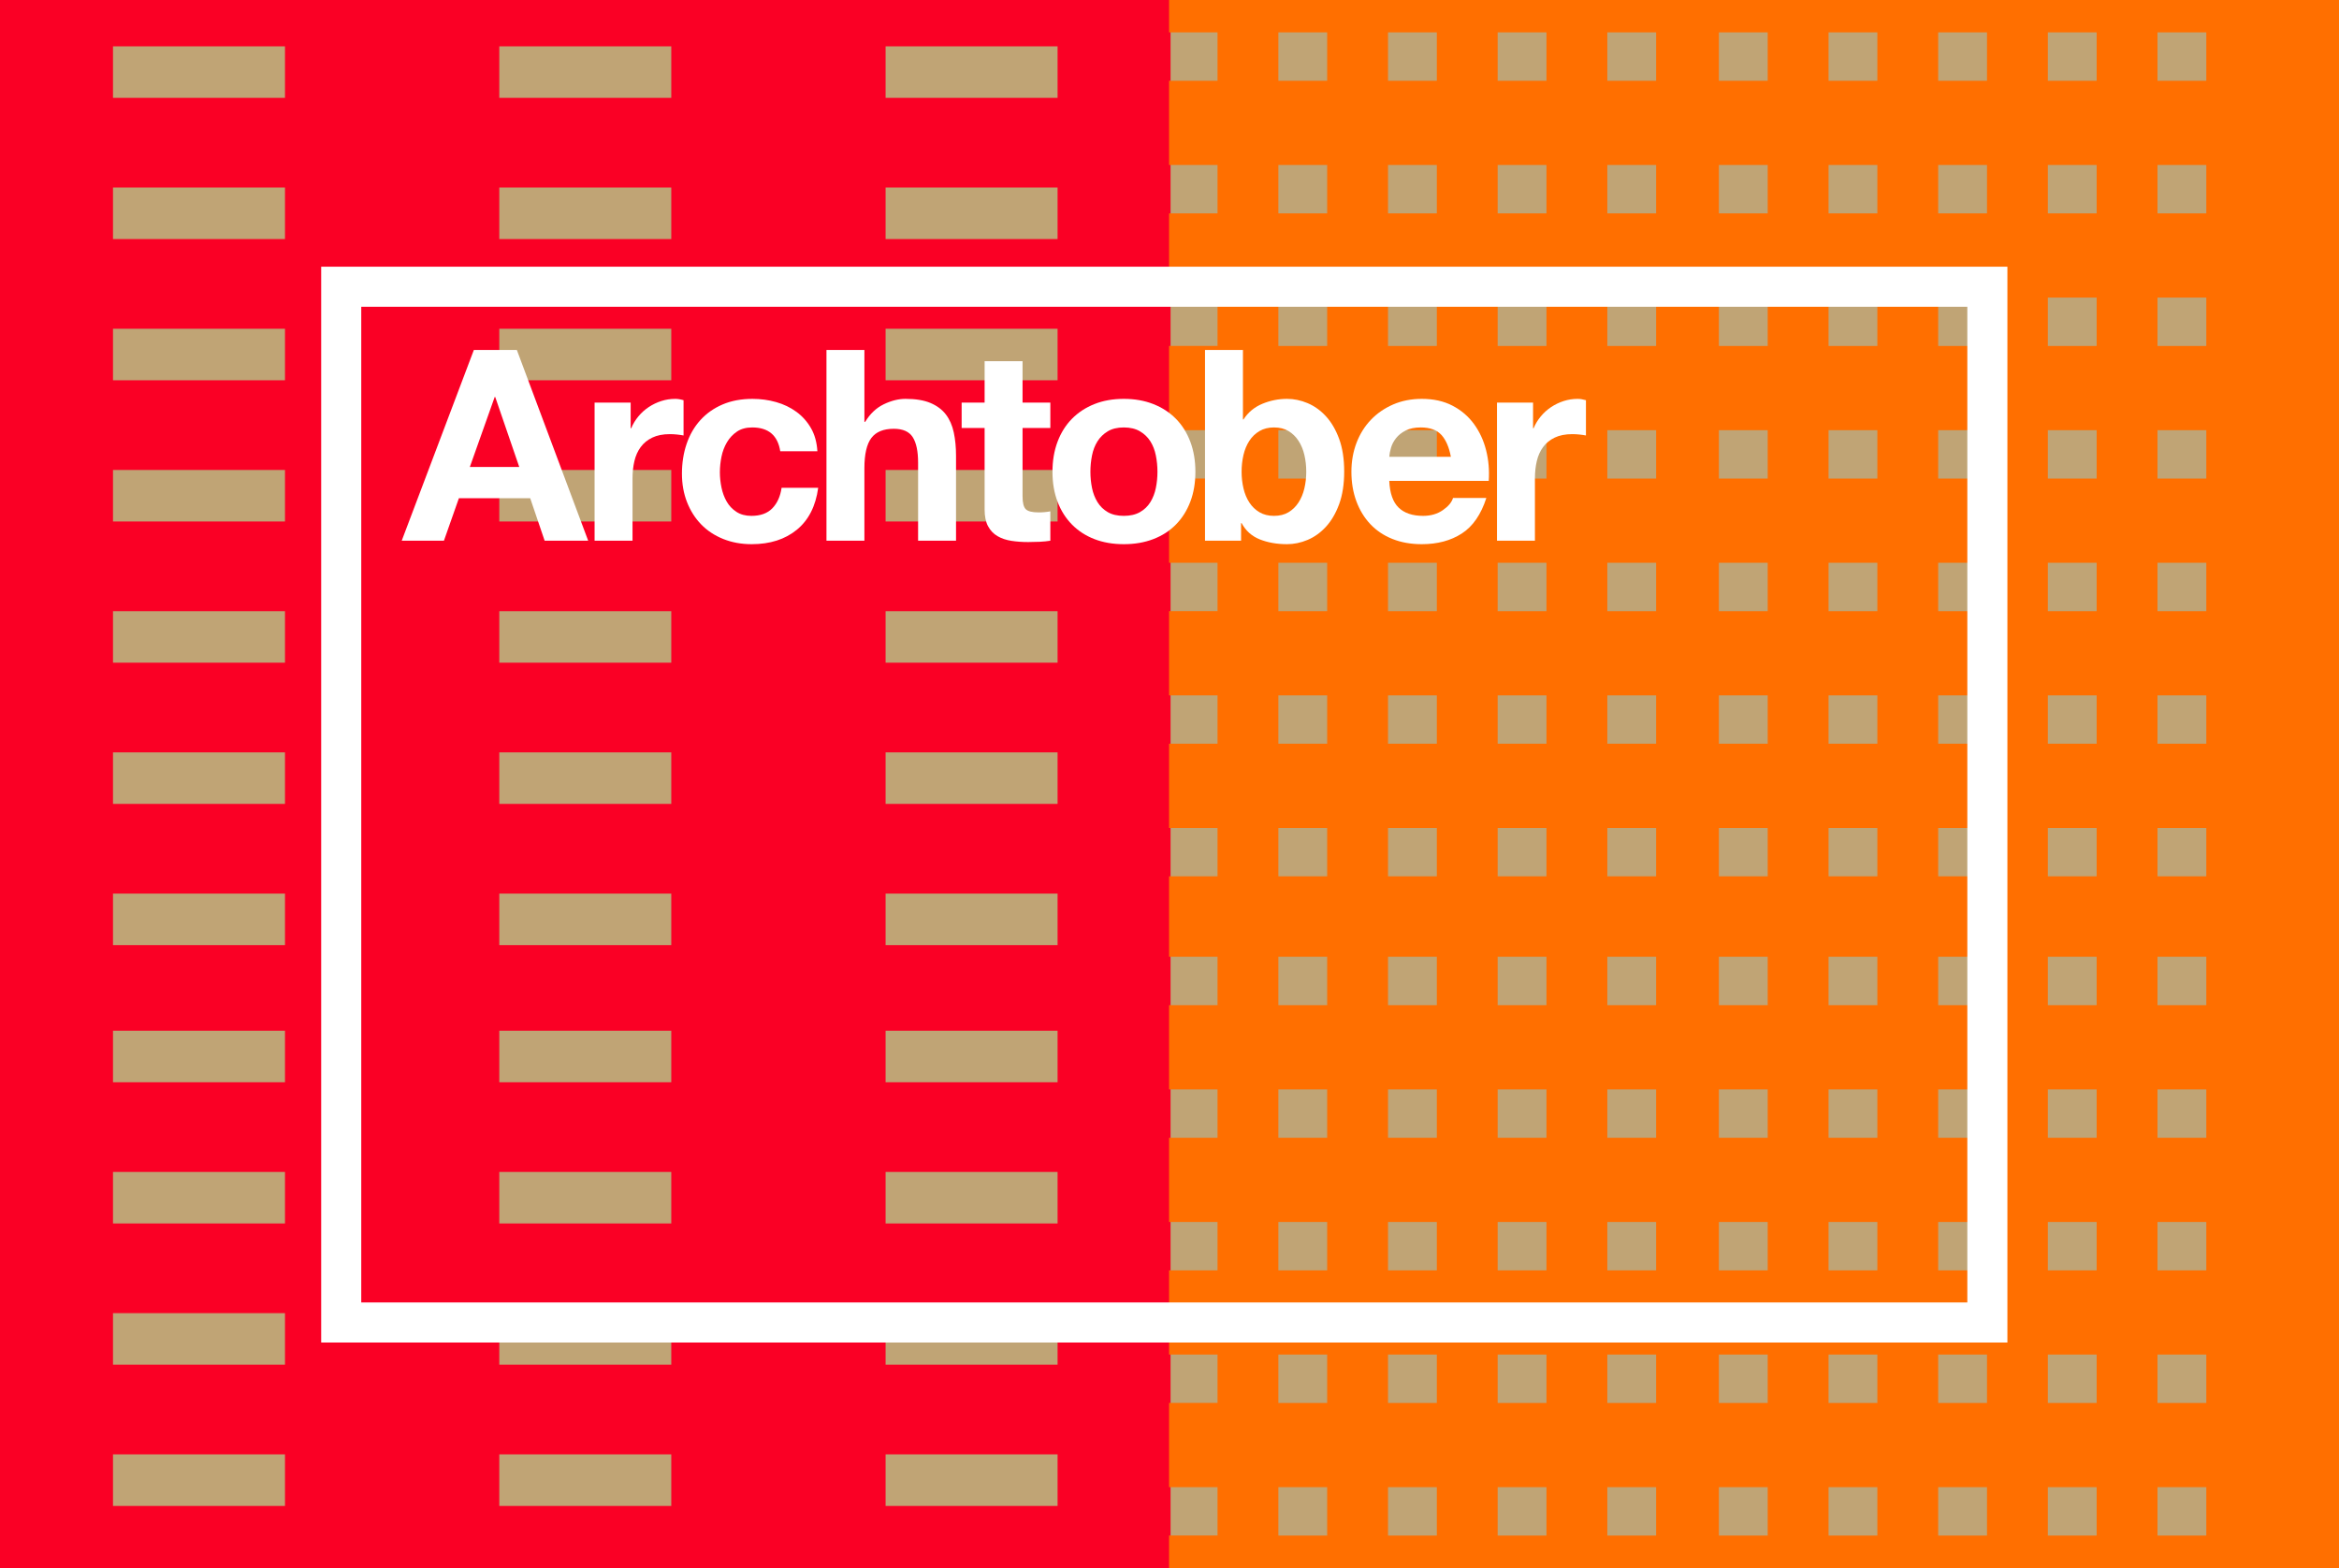 <?xml version="1.0" encoding="utf-8"?>
<!-- Generator: Adobe Illustrator 16.0.0, SVG Export Plug-In . SVG Version: 6.00 Build 0)  -->
<!DOCTYPE svg PUBLIC "-//W3C//DTD SVG 1.1//EN" "http://www.w3.org/Graphics/SVG/1.1/DTD/svg11.dtd">
<svg version="1.1" xmlns="http://www.w3.org/2000/svg" xmlns:xlink="http://www.w3.org/1999/xlink" x="0px" y="0px"
	 width="901.375px" height="604.367px" viewBox="0 0 901.375 604.367" enable-background="new 0 0 901.375 604.367"
	 xml:space="preserve">
<g id="Layer_2">
	<rect fill="#C0A475" width="901.375" height="604.367"/>
</g>
<g id="Layer_1">
	<g>
		<path fill="#FA0025" d="M0,0v604.543h451.102V0H0z M109.822,580.354H43.546v-19.858h66.276V580.354L109.822,580.354z
			 M109.822,525.934H43.546v-19.856h66.276V525.934L109.822,525.934z M109.822,471.514H43.546v-19.856h66.276V471.514
			L109.822,471.514z M109.822,417.096H43.546v-19.858h66.276V417.096L109.822,417.096z M109.822,364.227H43.546V344.37h66.276
			V364.227L109.822,364.227z M109.822,309.809H43.546V289.95h66.276V309.809L109.822,309.809z M109.822,255.388H43.546v-19.857
			h66.276V255.388L109.822,255.388z M109.822,200.968H43.546v-19.857h66.276V200.968L109.822,200.968z M109.822,146.55H43.546
			v-19.859h66.276V146.55L109.822,146.55z M109.822,92.13H43.546V72.273h66.276V92.13L109.822,92.13z M109.822,37.71H43.546V17.854
			h66.276V37.71L109.822,37.71z M258.688,580.354h-66.276v-19.858h66.276V580.354z M258.688,525.934h-66.276v-19.856h66.276V525.934
			z M258.688,471.514h-66.276v-19.856h66.276V471.514z M258.688,417.096h-66.276v-19.858h66.276V417.096z M258.688,364.227h-66.276
			V344.37h66.276V364.227z M258.688,309.809h-66.276V289.95h66.276V309.809z M258.688,255.388h-66.276v-19.857h66.276V255.388z
			 M258.688,200.968h-66.276v-19.857h66.276V200.968z M258.688,146.55h-66.276v-19.859h66.276V146.55z M258.688,92.13h-66.276
			V72.273h66.276V92.13z M258.688,37.71h-66.276V17.854h66.276V37.71z M407.555,580.354h-66.276v-19.858h66.276V580.354z
			 M407.555,525.934h-66.276v-19.856h66.276V525.934z M407.555,471.514h-66.276v-19.856h66.276V471.514z M407.555,417.096h-66.276
			v-19.858h66.276V417.096z M407.555,364.227h-66.276V344.37h66.276V364.227z M407.555,309.809h-66.276V289.95h66.276V309.809z
			 M407.555,255.388h-66.276v-19.857h66.276V255.388z M407.555,200.968h-66.276v-19.857h66.276V200.968z M407.555,146.55h-66.276
			v-19.859h66.276V146.55z M407.555,92.13h-66.276V72.273h66.276V92.13z M407.555,37.71h-66.276V17.854h66.276V37.71z"/>
	</g>
	<g>
		<path fill="#FF6F00" d="M450.523-0.176v12.645h18.673v18.648h-18.673v32.455h18.673V82.22h-18.673v32.454h18.673v18.646h-18.673
			v32.455h18.673v18.646h-18.673v32.456h18.673v18.646h-18.673v32.453h18.673v18.647h-18.673v32.454h18.673v18.647h-18.673v30.996
			h18.673v18.647h-18.673v32.454h18.673v18.647h-18.673v32.453h18.673v18.648h-18.673v32.453h18.673v18.646h-18.673v32.454h18.673
			v18.646h-18.673v12.592h450.851V-0.176H450.523z M511.453,591.775H492.64v-18.646h18.812V591.775z M511.453,540.675H492.64
			v-18.646h18.812V540.675z M511.453,489.574H492.64v-18.648h18.812V489.574z M511.453,438.473H492.64v-18.647h18.812V438.473z
			 M511.453,387.37H492.64v-18.647h18.812V387.37z M511.453,337.727H492.64v-18.647h18.812V337.727z M511.453,286.624H492.64
			v-18.647h18.812V286.624z M511.453,235.523H492.64v-18.646h18.812V235.523z M511.453,184.421H492.64v-18.646h18.812V184.421z
			 M511.453,133.32H492.64v-18.646h18.812V133.32z M511.453,82.22H492.64V63.572h18.812V82.22z M511.453,31.117H492.64V12.469
			h18.812V31.117z M553.707,591.775h-18.812v-18.646h18.812V591.775z M553.707,540.675h-18.812v-18.646h18.812V540.675z
			 M553.707,489.574h-18.812v-18.648h18.812V489.574z M553.707,438.473h-18.812v-18.647h18.812V438.473z M553.707,387.37h-18.812
			v-18.647h18.812V387.37z M553.707,337.727h-18.812v-18.647h18.812V337.727z M553.707,286.624h-18.812v-18.647h18.812V286.624z
			 M553.707,235.523h-18.812v-18.646h18.812V235.523z M553.707,184.421h-18.812v-18.646h18.812V184.421z M553.707,133.32h-18.812
			v-18.646h18.812V133.32z M553.707,82.22h-18.812V63.572h18.812V82.22z M553.707,31.117h-18.812V12.469h18.812V31.117z
			 M595.962,591.775H577.15v-18.646h18.812V591.775L595.962,591.775z M595.962,540.675H577.15v-18.646h18.812V540.675
			L595.962,540.675z M595.962,489.574H577.15v-18.648h18.812V489.574L595.962,489.574z M595.962,438.473H577.15v-18.647h18.812
			V438.473L595.962,438.473z M595.962,387.37H577.15v-18.647h18.812V387.37L595.962,387.37z M595.962,337.727H577.15v-18.647h18.812
			V337.727L595.962,337.727z M595.962,286.624H577.15v-18.647h18.812V286.624L595.962,286.624z M595.962,235.523H577.15v-18.646
			h18.812V235.523L595.962,235.523z M595.962,184.421H577.15v-18.646h18.812V184.421L595.962,184.421z M595.962,133.32H577.15
			v-18.646h18.812V133.32L595.962,133.32z M595.962,82.22H577.15V63.572h18.812V82.22L595.962,82.22z M595.962,31.117H577.15V12.469
			h18.812V31.117L595.962,31.117z M638.218,591.775h-18.812v-18.646h18.812V591.775z M638.218,540.675h-18.812v-18.646h18.812
			V540.675z M638.218,489.574h-18.812v-18.648h18.812V489.574z M638.218,438.473h-18.812v-18.647h18.812V438.473z M638.218,387.37
			h-18.812v-18.647h18.812V387.37z M638.218,337.727h-18.812v-18.647h18.812V337.727z M638.218,286.624h-18.812v-18.647h18.812
			V286.624z M638.218,235.523h-18.812v-18.646h18.812V235.523z M638.218,184.421h-18.812v-18.646h18.812V184.421z M638.218,133.32
			h-18.812v-18.646h18.812V133.32z M638.218,82.22h-18.812V63.572h18.812V82.22z M638.218,31.117h-18.812V12.469h18.812V31.117z
			 M681.22,591.775h-18.812v-18.646h18.812V591.775z M681.22,540.675h-18.812v-18.646h18.812V540.675z M681.22,489.574h-18.812
			v-18.648h18.812V489.574z M681.22,438.473h-18.812v-18.647h18.812V438.473z M681.22,387.37h-18.812v-18.647h18.812V387.37z
			 M681.22,337.727h-18.812v-18.647h18.812V337.727z M681.22,286.624h-18.812v-18.647h18.812V286.624z M681.22,235.523h-18.812
			v-18.646h18.812V235.523z M681.22,184.421h-18.812v-18.646h18.812V184.421z M681.22,133.32h-18.812v-18.646h18.812V133.32z
			 M681.22,82.22h-18.812V63.572h18.812V82.22z M681.22,31.117h-18.812V12.469h18.812V31.117z M723.474,591.775h-18.811v-18.646
			h18.811V591.775z M723.474,540.675h-18.811v-18.646h18.811V540.675z M723.474,489.574h-18.811v-18.648h18.811V489.574z
			 M723.474,438.473h-18.811v-18.647h18.811V438.473z M723.474,387.37h-18.811v-18.647h18.811V387.37z M723.474,337.727h-18.811
			v-18.647h18.811V337.727z M723.474,286.624h-18.811v-18.647h18.811V286.624z M723.474,235.523h-18.811v-18.646h18.811V235.523z
			 M723.474,184.421h-18.811v-18.646h18.811V184.421z M723.474,133.32h-18.811v-18.646h18.811V133.32z M723.474,82.22h-18.811
			V63.572h18.811V82.22z M723.474,31.117h-18.811V12.469h18.811V31.117z M765.728,591.775h-18.811v-18.646h18.811V591.775z
			 M765.728,540.675h-18.811v-18.646h18.811V540.675z M765.728,489.574h-18.811v-18.648h18.811V489.574z M765.728,438.473h-18.811
			v-18.647h18.811V438.473z M765.728,387.37h-18.811v-18.647h18.811V387.37z M765.728,337.727h-18.811v-18.647h18.811V337.727z
			 M765.728,286.624h-18.811v-18.647h18.811V286.624z M765.728,235.523h-18.811v-18.646h18.811V235.523z M765.728,184.421h-18.811
			v-18.646h18.811V184.421z M765.728,133.32h-18.811v-18.646h18.811V133.32z M765.728,82.22h-18.811V63.572h18.811V82.22z
			 M765.728,31.117h-18.811V12.469h18.811V31.117z M807.984,591.775h-18.812v-18.646h18.812V591.775z M807.984,540.675h-18.812
			v-18.646h18.812V540.675z M807.984,489.574h-18.812v-18.648h18.812V489.574z M807.984,438.473h-18.812v-18.647h18.812V438.473z
			 M807.984,387.37h-18.812v-18.647h18.812V387.37z M807.984,337.727h-18.812v-18.647h18.812V337.727z M807.984,286.624h-18.812
			v-18.647h18.812V286.624z M807.984,235.523h-18.812v-18.646h18.812V235.523z M807.984,184.421h-18.812v-18.646h18.812V184.421z
			 M807.984,133.32h-18.812v-18.646h18.812V133.32z M807.984,82.22h-18.812V63.572h18.812V82.22z M807.984,31.117h-18.812V12.469
			h18.812V31.117z M850.24,591.775h-18.812v-18.646h18.812V591.775z M850.24,540.675h-18.812v-18.646h18.812V540.675z
			 M850.24,489.574h-18.812v-18.648h18.812V489.574z M850.24,438.473h-18.812v-18.647h18.812V438.473z M850.24,387.37h-18.812
			v-18.647h18.812V387.37z M850.24,337.727h-18.812v-18.647h18.812V337.727z M850.24,286.624h-18.812v-18.647h18.812V286.624z
			 M850.24,235.523h-18.812v-18.646h18.812V235.523z M850.24,184.421h-18.812v-18.646h18.812V184.421z M850.24,133.32h-18.812
			v-18.646h18.812V133.32z M850.24,82.22h-18.812V63.572h18.812V82.22z M850.24,31.117h-18.812V12.469h18.812V31.117z"/>
	</g>
	<g>
		<path fill="#FFFFFF" d="M139.216,501.942h618.928V118.223H139.216V501.942z M773.587,517.385H123.774V102.781h649.812v414.604
			H773.587z"/>
	</g>
	<g>
		<path fill="#FFFFFF" d="M200.106,179.967l-9.265-26.973h-0.205l-9.575,26.973H200.106z M199.18,134.875l27.488,73.506h-16.781
			l-5.56-16.369H176.84l-5.765,16.369h-16.267l27.797-73.506H199.18z"/>
	</g>
	<g>
		<path fill="#FFFFFF" d="M243.036,155.156v9.884h0.206c0.685-1.648,1.611-3.174,2.78-4.582c1.166-1.405,2.505-2.608,4.014-3.603
			c1.509-0.994,3.123-1.766,4.839-2.316c1.715-0.549,3.5-0.824,5.354-0.824c0.96,0,2.023,0.172,3.191,0.515v13.59
			c-0.687-0.137-1.511-0.258-2.471-0.361c-0.961-0.103-1.889-0.154-2.78-0.154c-2.676,0-4.941,0.447-6.795,1.338
			c-1.852,0.892-3.345,2.11-4.477,3.654c-1.133,1.545-1.941,3.346-2.419,5.406c-0.482,2.058-0.722,4.29-0.722,6.691v23.987h-14.618
			v-53.225H243.036z"/>
	</g>
	<g>
		<path fill="#FFFFFF" d="M289.877,164.73c-2.334,0-4.29,0.533-5.869,1.596c-1.578,1.064-2.865,2.437-3.86,4.117
			c-0.996,1.683-1.698,3.536-2.11,5.56c-0.413,2.025-0.618,4.032-0.618,6.022c0,1.923,0.205,3.879,0.618,5.869
			c0.412,1.991,1.08,3.792,2.008,5.405c0.926,1.613,2.178,2.933,3.757,3.963c1.577,1.03,3.5,1.543,5.765,1.543
			c3.5,0,6.193-0.977,8.082-2.933c1.886-1.956,3.07-4.582,3.551-7.875h14.104c-0.961,7.069-3.706,12.456-8.235,16.162
			c-4.53,3.706-10.331,5.56-17.399,5.56c-3.981,0-7.636-0.67-10.964-2.007c-3.33-1.339-6.161-3.209-8.494-5.611
			s-4.153-5.267-5.456-8.596c-1.305-3.329-1.956-6.984-1.956-10.965c0-4.118,0.6-7.944,1.802-11.479
			c1.199-3.534,2.968-6.589,5.301-9.162c2.332-2.574,5.182-4.581,8.546-6.023c3.361-1.441,7.206-2.162,11.53-2.162
			c3.156,0,6.193,0.412,9.111,1.236c2.915,0.823,5.523,2.076,7.824,3.758c2.299,1.681,4.169,3.775,5.61,6.28
			c1.442,2.505,2.266,5.474,2.471,8.905h-14.309C299.725,167.785,296.122,164.73,289.877,164.73"/>
	</g>
	<g>
		<path fill="#FFFFFF" d="M333.114,134.875v27.694h0.309c1.854-3.089,4.221-5.336,7.104-6.744c2.882-1.406,5.696-2.111,8.441-2.111
			c3.912,0,7.121,0.533,9.627,1.596c2.503,1.066,4.477,2.54,5.919,4.428c1.44,1.888,2.453,4.187,3.037,6.896
			c0.582,2.714,0.875,5.715,0.875,9.008v32.739h-14.619v-30.062c0-4.391-0.687-7.669-2.059-9.831
			c-1.373-2.161-3.809-3.242-7.309-3.242c-3.981,0-6.864,1.184-8.648,3.551c-1.786,2.368-2.677,6.264-2.677,11.685v27.899h-14.618
			v-73.506H333.114L333.114,134.875z"/>
	</g>
	<g>
		<path fill="#FFFFFF" d="M404.767,155.156v9.781H394.06v26.354c0,2.471,0.412,4.118,1.234,4.942
			c0.825,0.824,2.472,1.235,4.942,1.235c0.823,0,1.611-0.033,2.369-0.102c0.754-0.068,1.474-0.171,2.16-0.309v11.324
			c-1.234,0.206-2.608,0.343-4.117,0.412c-1.512,0.067-2.986,0.103-4.427,0.103c-2.267,0-4.411-0.154-6.436-0.463
			c-2.025-0.309-3.809-0.909-5.353-1.803c-1.545-0.891-2.765-2.161-3.655-3.808c-0.893-1.647-1.338-3.81-1.338-6.486v-31.399h-8.853
			v-9.781h8.853V139.2h14.618v15.956H404.767z"/>
	</g>
	<g>
		<path fill="#FFFFFF" d="M420.824,188.048c0.412,2.024,1.115,3.844,2.109,5.456c0.995,1.613,2.317,2.9,3.964,3.861
			c1.647,0.962,3.708,1.44,6.178,1.44c2.472,0,4.547-0.478,6.229-1.44c1.681-0.961,3.019-2.248,4.016-3.861
			c0.993-1.612,1.697-3.432,2.109-5.456c0.412-2.023,0.618-4.101,0.618-6.228c0-2.128-0.206-4.222-0.618-6.28
			c-0.412-2.06-1.116-3.877-2.109-5.457c-0.997-1.578-2.335-2.865-4.016-3.86c-1.683-0.994-3.758-1.493-6.229-1.493
			c-2.47,0-4.529,0.499-6.178,1.493c-1.646,0.995-2.969,2.282-3.964,3.86c-0.994,1.58-1.697,3.397-2.109,5.457
			c-0.411,2.058-0.616,4.152-0.616,6.28C420.208,183.948,420.413,186.025,420.824,188.048 M407.544,170.239
			c1.303-3.465,3.156-6.417,5.56-8.854c2.401-2.435,5.284-4.324,8.647-5.662c3.362-1.339,7.138-2.008,11.324-2.008
			c4.186,0,7.979,0.669,11.377,2.008c3.396,1.338,6.296,3.227,8.698,5.662c2.402,2.437,4.256,5.389,5.561,8.854
			c1.303,3.466,1.955,7.327,1.955,11.582c0,4.256-0.652,8.098-1.955,11.53c-1.305,3.432-3.158,6.366-5.561,8.802
			c-2.402,2.437-5.302,4.308-8.698,5.61c-3.398,1.303-7.191,1.956-11.377,1.956c-4.188,0-7.962-0.653-11.324-1.956
			c-3.363-1.302-6.246-3.173-8.647-5.61c-2.402-2.436-4.257-5.37-5.56-8.802c-1.305-3.432-1.956-7.274-1.956-11.53
			C405.588,177.565,406.239,173.705,407.544,170.239"/>
	</g>
	<g>
		<path fill="#FFFFFF" d="M502.669,175.334c-0.482-2.059-1.236-3.876-2.266-5.456c-1.029-1.578-2.316-2.831-3.859-3.758
			c-1.545-0.926-3.416-1.39-5.613-1.39c-2.127,0-3.979,0.464-5.559,1.39c-1.58,0.927-2.881,2.18-3.912,3.758
			c-1.029,1.58-1.785,3.397-2.264,5.456c-0.482,2.059-0.723,4.221-0.723,6.486c0,2.197,0.24,4.323,0.723,6.383
			c0.479,2.059,1.232,3.878,2.264,5.455c1.031,1.58,2.332,2.832,3.912,3.759c1.578,0.927,3.432,1.389,5.559,1.389
			c2.197,0,4.068-0.462,5.613-1.389c1.543-0.927,2.83-2.179,3.859-3.759c1.027-1.577,1.783-3.396,2.266-5.455
			c0.477-2.06,0.719-4.186,0.719-6.383C503.388,179.555,503.146,177.393,502.669,175.334 M478.99,134.875v26.766h0.207
			c1.783-2.743,4.203-4.751,7.258-6.022c3.053-1.269,6.229-1.905,9.521-1.905c2.678,0,5.318,0.551,7.928,1.648
			c2.607,1.098,4.959,2.78,7.051,5.044c2.094,2.266,3.793,5.165,5.098,8.7c1.303,3.535,1.955,7.739,1.955,12.611
			c0,4.874-0.652,9.077-1.955,12.611c-1.305,3.535-3.004,6.435-5.098,8.699c-2.092,2.265-4.443,3.947-7.051,5.045
			c-2.609,1.097-5.25,1.646-7.928,1.646c-3.912,0-7.412-0.618-10.502-1.854c-3.088-1.235-5.422-3.327-7-6.279h-0.205v6.795h-13.896
			v-73.506H478.99z"/>
	</g>
	<g>
		<path fill="#FFFFFF" d="M555.474,167.613c-1.748-1.921-4.404-2.883-7.965-2.883c-2.33,0-4.266,0.396-5.809,1.184
			c-1.539,0.789-2.773,1.768-3.699,2.934c-0.924,1.168-1.576,2.403-1.951,3.706c-0.379,1.305-0.602,2.471-0.67,3.5h23.742
			C558.435,172.348,557.22,169.535,555.474,167.613 M538.978,195.615c2.193,2.128,5.344,3.191,9.455,3.191
			c2.945,0,5.48-0.737,7.605-2.213c2.123-1.476,3.424-3.036,3.904-4.684h12.848c-2.057,6.383-5.207,10.947-9.455,13.692
			c-4.248,2.746-9.389,4.118-15.416,4.118c-4.18,0-7.949-0.67-11.307-2.007c-3.355-1.338-6.199-3.244-8.527-5.714
			c-2.33-2.471-4.129-5.422-5.396-8.854c-1.27-3.43-1.9-7.207-1.9-11.324c0-3.98,0.648-7.686,1.951-11.119
			c1.303-3.431,3.15-6.399,5.551-8.905c2.396-2.505,5.258-4.478,8.582-5.919c3.32-1.442,7.006-2.163,11.049-2.163
			c4.521,0,8.461,0.876,11.816,2.625c3.357,1.751,6.115,4.102,8.273,7.053c2.158,2.952,3.717,6.315,4.676,10.089
			c0.959,3.775,1.301,7.721,1.027,11.839H535.38C535.587,190.055,536.785,193.489,538.978,195.615"/>
	</g>
	<g>
		<path fill="#FFFFFF" d="M590.791,155.156v9.884h0.207c0.684-1.648,1.611-3.174,2.779-4.582c1.166-1.405,2.506-2.608,4.014-3.603
			c1.51-0.994,3.123-1.766,4.84-2.316c1.713-0.549,3.5-0.824,5.354-0.824c0.961,0,2.021,0.172,3.189,0.515v13.59
			c-0.688-0.137-1.51-0.258-2.471-0.361s-1.889-0.154-2.779-0.154c-2.676,0-4.939,0.447-6.795,1.338
			c-1.852,0.892-3.346,2.11-4.477,3.654c-1.135,1.545-1.941,3.346-2.42,5.406c-0.482,2.058-0.723,4.29-0.723,6.691v23.987h-14.617
			v-53.225H590.791z"/>
	</g>
</g>
</svg>
